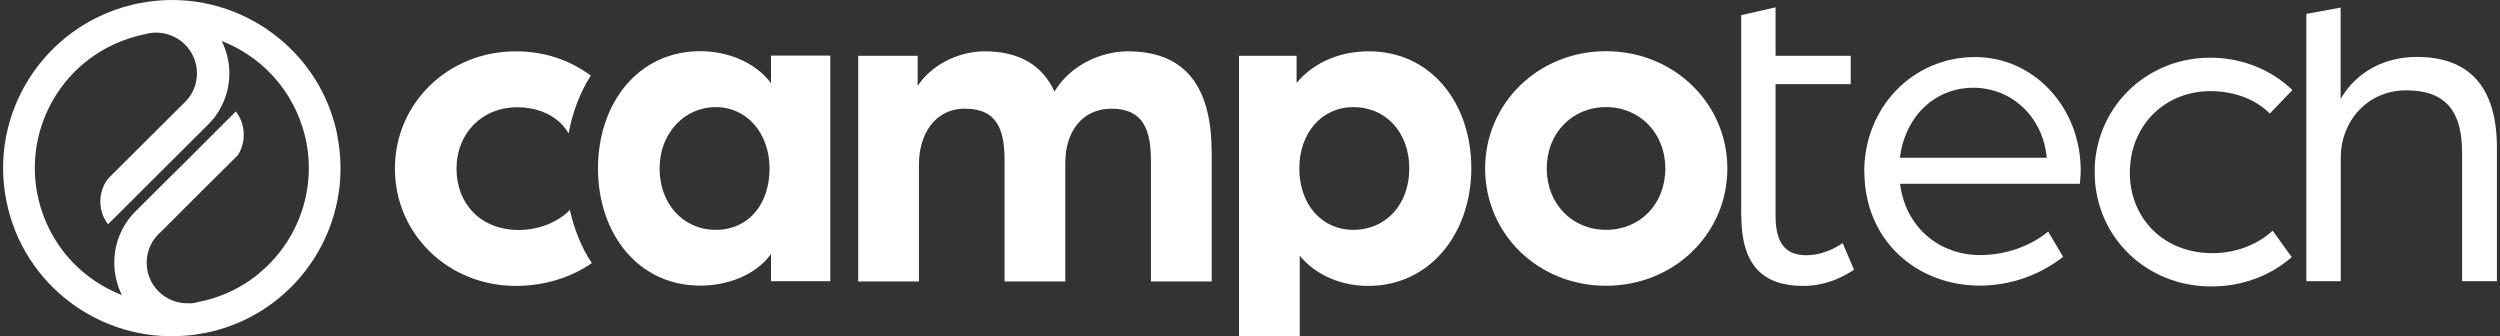 <svg width="803" height="108" viewBox="0 0 803 108" fill="none" xmlns="http://www.w3.org/2000/svg">
<rect x="0" y="0" width="803" height="108" fill="#333333" stroke="none"/>
<path d="M192.073 54.113C192.073 33.25 204.878 16.44 224.941 16.44C233.355 16.44 242.415 19.756 247.639 26.71V17.868H266.685V90.313H247.639V81.608C242.554 88.563 233.401 91.74 224.941 91.74C204.878 91.74 192.073 74.93 192.073 54.067V54.113ZM247.177 54.113C247.177 42.83 239.919 34.401 229.887 34.401C219.856 34.401 211.858 42.784 211.858 54.113C211.858 65.443 219.44 73.825 229.887 73.825C240.335 73.825 247.177 65.719 247.177 54.113Z" fill="white"/>
<path d="M294.746 17.914V27.631C298.953 21.091 307.551 16.486 316.288 16.486C327.799 16.486 334.918 21.276 338.709 29.381C343.933 20.677 353.965 16.486 362.286 16.486C382.811 16.486 389.191 30.533 389.191 49.093V90.405H369.682V51.58C369.682 42.001 367.371 34.908 357.016 34.908C347.4 34.908 342.176 42.599 342.176 52.133V90.405H322.668V51.58C322.668 42.001 320.495 34.908 310.001 34.908C300.108 34.908 295.162 43.29 295.162 52.87V90.405H275.654V17.914H294.746Z" fill="white"/>
<path d="M397.974 17.914H416.465V26.618C422.429 19.526 431.027 16.486 439.718 16.486C459.781 16.486 472.587 33.296 472.587 54.021C472.587 74.746 459.504 91.833 439.441 91.833C430.981 91.833 422.706 88.517 417.482 82.115V107.998H397.974V17.914ZM452.662 54.113C452.662 42.645 445.266 34.401 434.633 34.401C424.74 34.401 417.344 42.507 417.344 54.113C417.344 65.719 424.602 73.825 434.633 73.825C445.266 73.825 452.662 65.581 452.662 54.113Z" fill="white"/>
<path d="M477.025 54.113C477.025 33.112 494.175 16.44 515.857 16.44C537.538 16.44 554.827 33.112 554.827 54.113C554.827 75.115 537.676 91.787 515.857 91.787C494.037 91.787 477.025 75.115 477.025 54.113ZM534.903 54.113C534.903 42.83 526.766 34.401 515.857 34.401C504.947 34.401 496.81 42.784 496.81 54.113C496.81 65.443 504.947 73.825 515.857 73.825C526.766 73.825 534.903 65.581 534.903 54.113Z" fill="white"/>
<path d="M559.265 69.173V4.88L570.314 2.347V17.914H594.445V27.033H570.314V69.496C570.314 79.213 574.52 81.977 580.206 81.977C586.771 81.977 591.856 78.062 591.856 78.062L595.508 86.628C592.734 88.517 586.91 91.833 579.236 91.833C566.708 91.833 559.311 85.753 559.311 69.219L559.265 69.173Z" fill="white"/>
<path d="M598.79 55.126C598.79 34.678 614.184 18.328 634.432 18.328C653.34 18.328 668.318 34.54 668.318 54.712C668.318 56.738 668.04 58.903 668.04 59.041H610.301C612.058 73.088 622.968 81.931 636.05 81.931C644.048 81.931 652.045 79.167 657.87 74.378L662.678 82.483C655.097 88.424 645.666 91.74 635.912 91.74C615.849 91.74 598.837 77.417 598.837 55.08L598.79 55.126ZM657.408 50.659C656.252 37.625 646.221 28.184 633.831 28.184C621.442 28.184 611.873 37.441 610.255 50.659H657.408Z" fill="white"/>
<path d="M672.802 53.929C673.588 33.342 690.6 17.776 711.403 18.558C721.157 18.927 729.894 22.75 736.32 28.921L729.062 36.474C724.855 32.237 718.568 29.566 711.125 29.289C696.286 28.737 684.683 39.329 684.128 54.39C683.573 69.035 693.882 80.733 709.461 81.286C717.459 81.608 724.855 78.799 729.987 74.101L736.089 82.576C729.016 88.839 719.262 92.385 708.675 91.971C687.872 91.188 672.062 74.516 672.848 53.929H672.802Z" fill="white"/>
<path d="M740.758 4.465L751.806 2.439V31.776C756.753 23.21 765.767 18.282 776.261 18.282C793.736 18.282 802.01 28.552 802.01 47.573V90.313H790.823V49.001C790.823 35.967 785.738 29.013 772.933 29.013C760.127 29.013 751.853 39.283 751.853 50.475V90.313H740.804V4.465H740.758Z" fill="white"/>
<path d="M183.012 67.285C183.012 67.285 182.734 67.746 182.549 67.93C178.759 71.522 172.795 73.871 166.693 73.871C154.35 73.871 146.63 65.443 146.63 54.159C146.63 42.876 154.766 34.448 166.138 34.448C171.917 34.448 176.586 36.336 179.914 39.376C180.515 39.974 181.625 41.172 182.642 42.83C183.89 35.967 186.34 29.658 189.761 24.269C182.919 19.249 174.829 16.486 165.676 16.486C143.995 16.486 126.844 33.112 126.844 54.159C126.844 75.207 143.995 91.833 165.676 91.833C174.829 91.833 183.382 89.161 190.085 84.51C186.756 79.49 184.399 73.641 183.012 67.285Z" fill="white"/>
<path d="M108.353 43.382C102.898 16.256 77.842 -2.028 50.844 0.182C48.764 0.367 46.684 0.643 44.557 1.057C43.725 1.242 42.939 1.426 42.154 1.61C14.185 8.518 -3.705 36.244 2.073 64.66C7.528 91.787 32.538 110.025 59.535 107.814C61.662 107.676 63.742 107.353 65.869 106.939C66.655 106.801 67.441 106.617 68.273 106.432C96.241 99.524 114.039 71.799 108.306 43.382H108.353ZM83.528 87.55C79.229 91.188 74.19 93.997 68.504 95.793C66.84 96.3 65.175 96.715 63.511 97.037H63.465C62.864 97.221 62.263 97.359 61.616 97.405C61.385 97.405 61.2 97.405 61.015 97.405C54.034 97.82 47.932 92.754 47.192 85.799C46.776 81.977 48.025 78.338 50.428 75.713C50.706 75.391 50.983 75.069 51.307 74.792H51.353L54.45 71.707L64.759 61.39L72.572 53.653L76.409 49.83C77.842 47.574 78.535 44.81 78.212 41.955C77.981 39.606 77.102 37.533 75.762 35.783L58.518 53.008L54.127 57.337L43.17 68.252C41.183 70.279 39.611 72.72 38.502 75.345C37.022 78.891 36.421 82.806 36.837 86.859C36.93 87.55 37.022 88.24 37.161 88.885C37.577 90.958 38.224 92.938 39.149 94.78C27.222 90.129 17.421 80.365 13.261 67.239C7.713 49.784 13.631 31.5 26.852 20.401C31.151 16.808 36.19 13.999 41.876 12.203C43.494 11.696 45.112 11.236 46.73 10.959C46.776 10.913 46.823 10.913 46.869 10.913C47.47 10.729 48.117 10.637 48.764 10.545C48.949 10.545 49.134 10.499 49.319 10.499H49.458C56.392 10.13 62.448 15.242 63.187 22.151C63.603 25.927 62.355 29.52 59.998 32.191H59.952C59.674 32.559 59.397 32.836 59.119 33.112C59.027 33.204 58.888 33.296 58.796 33.388L34.618 57.475C32.862 59.824 31.937 62.864 32.307 66.042C32.538 68.298 33.416 70.371 34.711 72.029L67.117 39.744C69.151 37.672 70.769 35.185 71.878 32.513C73.358 29.013 73.959 25.098 73.543 21.046C73.45 20.355 73.358 19.664 73.219 19.019C72.803 16.947 72.109 14.966 71.231 13.17C83.158 17.822 92.912 27.585 97.119 40.711C102.667 58.12 96.749 76.45 83.528 87.504V87.55Z" fill="white"/>
</svg>
